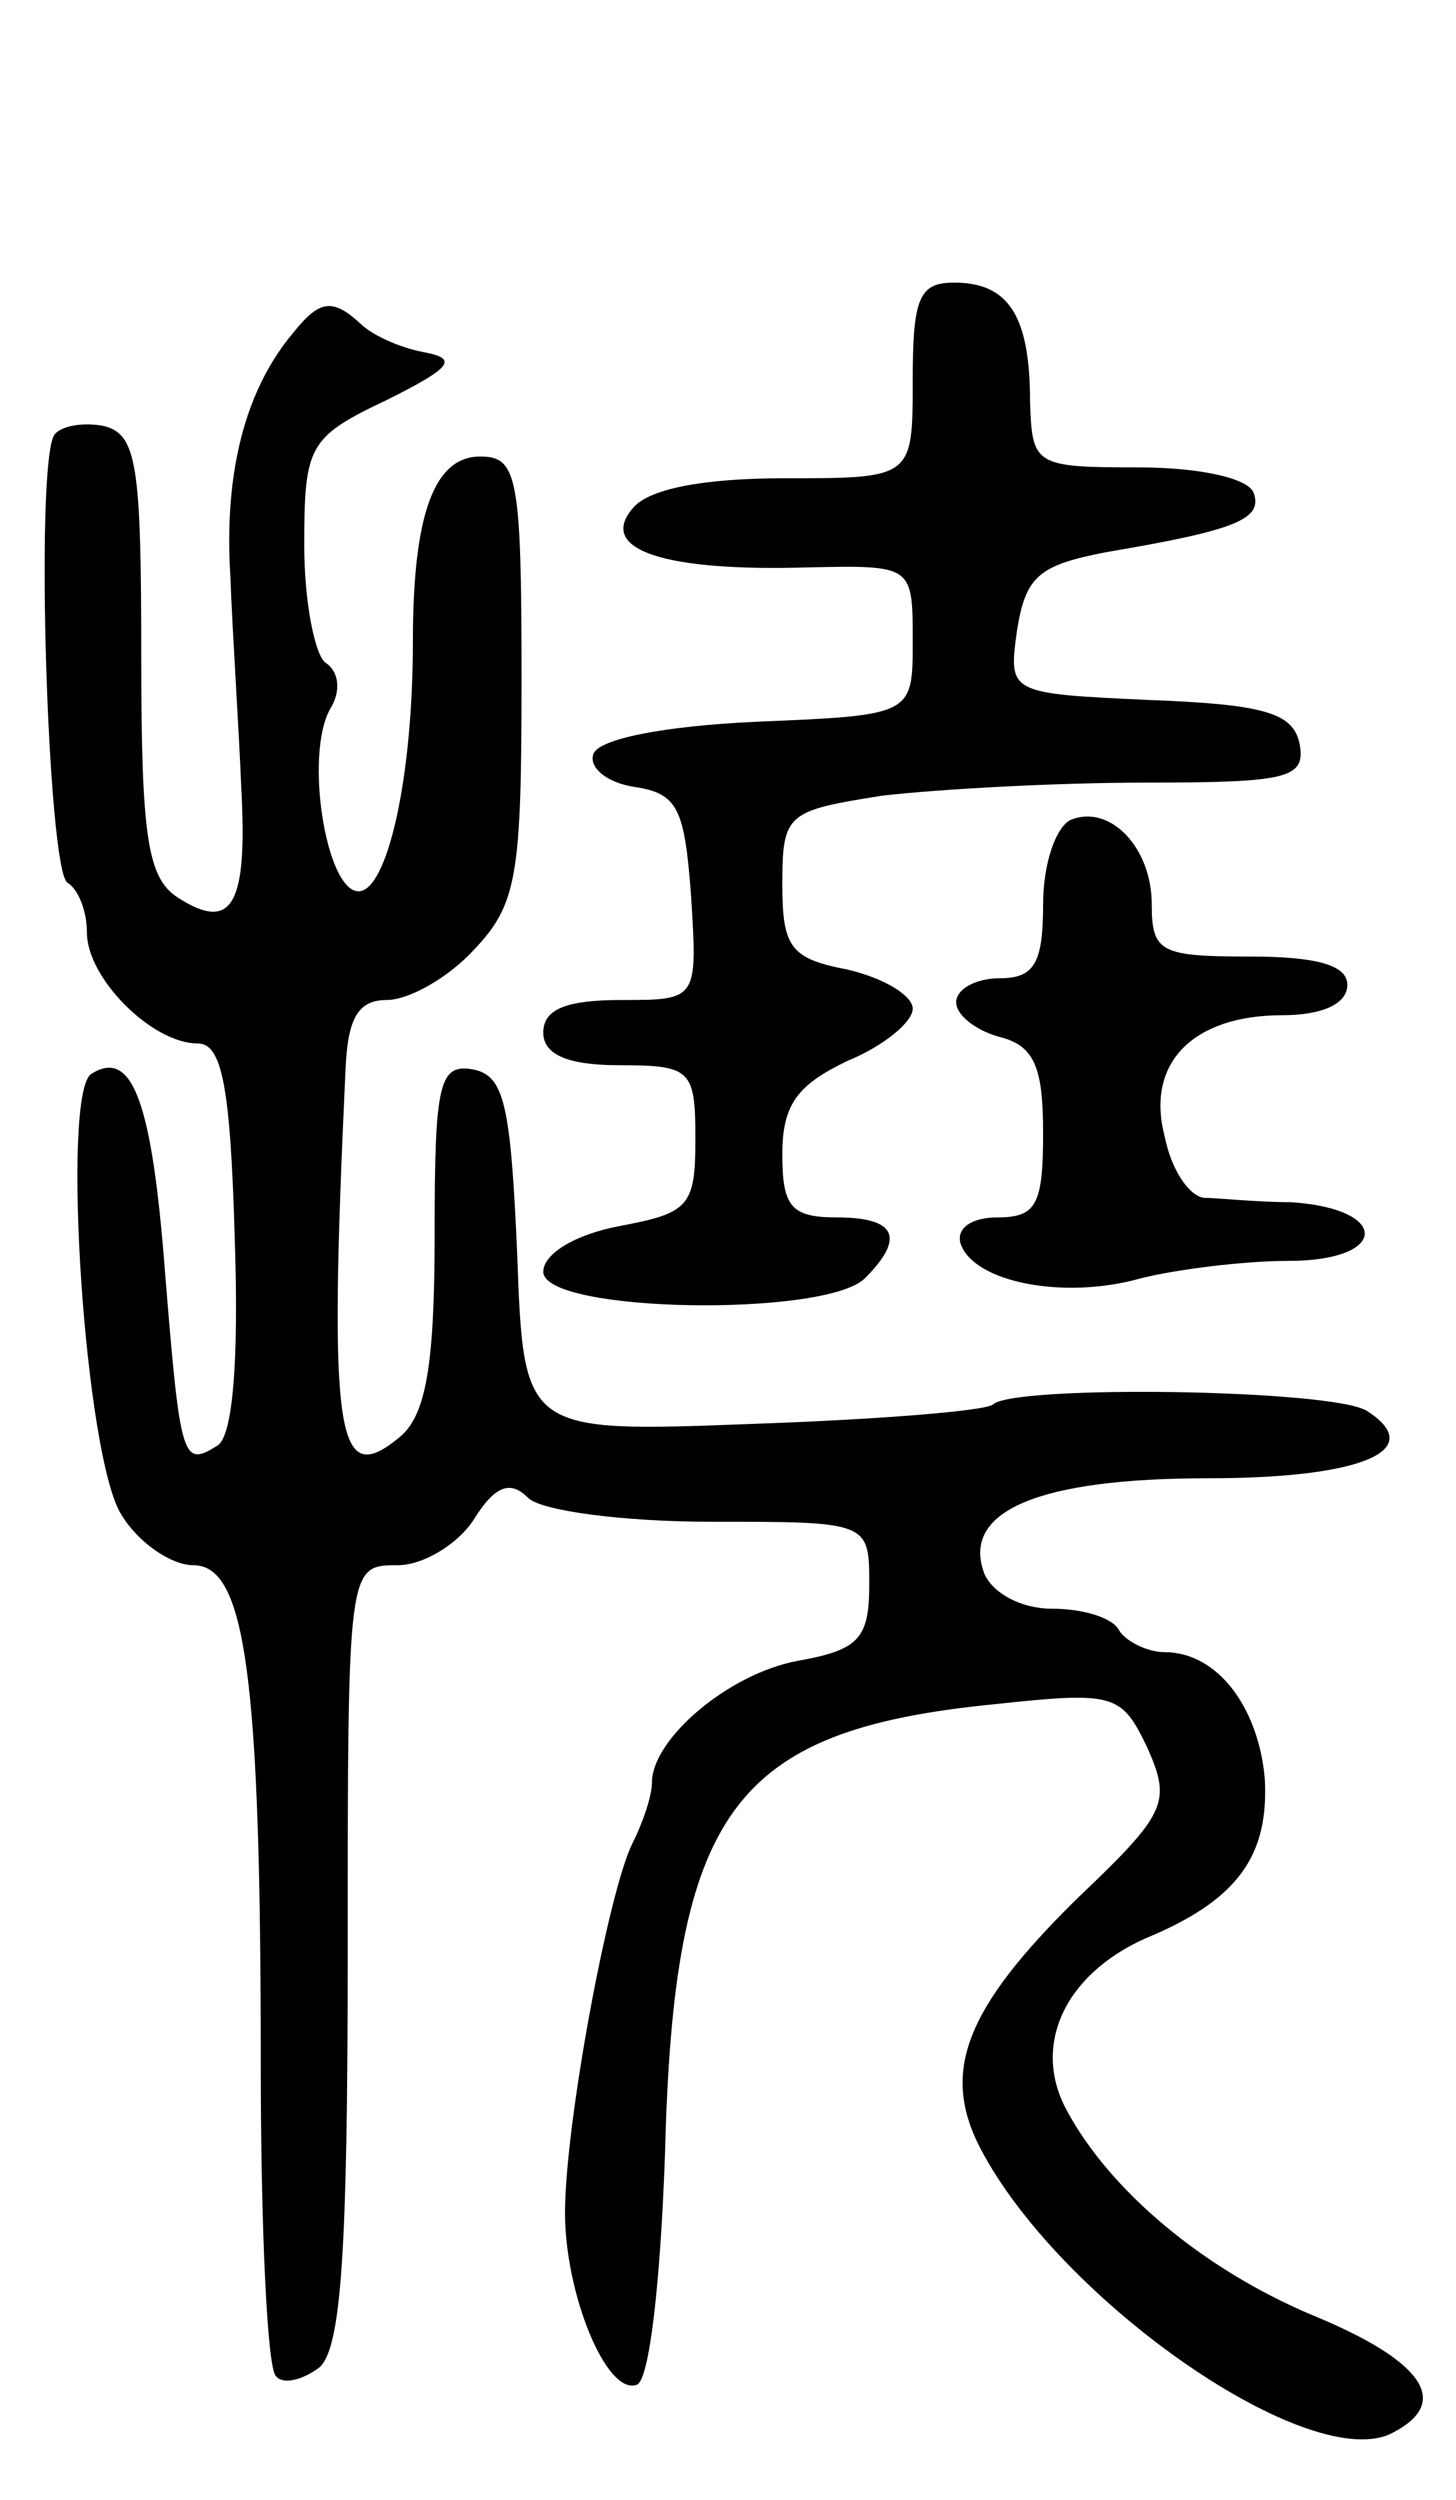 <svg version="1.0" xmlns="http://www.w3.org/2000/svg"
 width="67pt" height="115pt" viewBox="0 0 67 115"
 preserveAspectRatio="xMidYMid meet">
<g transform="translate(0,115) scale(0.1,-0.1)"
fill="#000000" stroke="none">
<path d="M420 975 c0 -45 0 -45 -59 -45 -38 0 -63 -5 -70 -14 -16 -19 15 -29
81 -27 48 1 48 1 48 -34 0 -34 0 -34 -72 -37 -43 -2 -73 -8 -75 -15 -2 -6 6
-13 19 -15 20 -3 23 -10 26 -50 3 -48 3 -48 -32 -48 -25 0 -36 -4 -36 -15 0
-10 11 -15 35 -15 33 0 35 -2 35 -34 0 -31 -3 -34 -35 -40 -21 -4 -35 -13 -35
-21 0 -19 130 -21 148 -3 19 19 14 28 -13 28 -21 0 -25 5 -25 29 0 23 7 32 30
43 17 7 30 18 30 24 0 6 -13 14 -30 18 -26 5 -30 10 -30 39 0 33 2 34 46 41
26 3 80 6 121 6 66 0 74 2 71 18 -3 14 -16 18 -69 20 -65 3 -65 3 -61 32 4 25
10 30 41 36 59 10 72 15 68 27 -2 7 -25 12 -53 12 -48 0 -49 1 -50 30 0 40
-10 55 -35 55 -16 0 -19 -7 -19 -45z"/>
<path d="M135 997 c-22 -26 -32 -64 -29 -112 1 -27 4 -71 5 -97 3 -54 -4 -67
-29 -51 -14 9 -17 27 -17 111 0 88 -2 102 -17 106 -10 2 -20 0 -23 -4 -9 -14
-3 -200 6 -206 5 -3 9 -13 9 -23 0 -21 30 -51 51 -51 11 0 15 -19 17 -89 2
-58 -1 -92 -8 -96 -16 -10 -17 -7 -24 79 -6 79 -15 104 -34 92 -14 -9 -3 -177
14 -203 8 -13 23 -23 33 -23 24 0 31 -51 31 -230 0 -75 3 -140 7 -143 3 -4 12
-2 20 4 10 9 13 53 13 190 0 179 0 179 23 179 12 0 28 10 35 21 10 16 17 18
25 10 6 -6 44 -11 84 -11 73 0 73 0 73 -29 0 -25 -5 -30 -33 -35 -32 -6 -67
-36 -67 -56 0 -6 -4 -18 -9 -28 -11 -22 -31 -129 -31 -170 0 -37 19 -84 33
-79 6 2 11 49 13 106 4 158 31 195 151 207 56 6 59 5 71 -20 11 -25 9 -30 -32
-69 -52 -51 -63 -80 -45 -115 37 -71 153 -151 190 -131 27 14 14 33 -37 54
-50 21 -93 57 -113 94 -17 31 0 65 40 81 39 17 53 37 51 72 -3 33 -22 58 -46
58 -8 0 -18 5 -21 10 -3 6 -17 10 -31 10 -14 0 -27 7 -31 16 -11 29 25 44 103
44 71 0 101 13 73 31 -16 10 -162 12 -172 3 -3 -3 -53 -7 -111 -9 -105 -4
-105 -4 -108 78 -3 69 -6 82 -20 85 -16 3 -18 -6 -18 -76 0 -60 -4 -83 -16
-93 -29 -24 -33 -2 -25 169 1 24 6 32 19 32 10 0 28 10 40 23 20 21 22 34 22
125 0 93 -2 102 -19 102 -21 0 -31 -26 -31 -85 0 -64 -12 -115 -25 -115 -15 0
-25 63 -13 84 5 8 4 17 -2 21 -5 3 -10 28 -10 54 0 46 2 50 38 67 30 15 33 19
17 22 -11 2 -24 8 -29 13 -13 12 -19 11 -31 -4z"/>
<path d="M493 773 c-7 -3 -13 -20 -13 -39 0 -27 -4 -34 -20 -34 -11 0 -20 -5
-20 -11 0 -6 9 -13 20 -16 16 -4 20 -14 20 -44 0 -33 -3 -39 -21 -39 -12 0
-19 -5 -17 -12 6 -18 48 -26 83 -16 16 4 47 8 68 8 46 0 47 24 1 27 -16 0 -34
2 -40 2 -7 1 -15 13 -18 28 -9 34 13 56 54 56 18 0 30 5 30 14 0 9 -14 13 -45
13 -41 0 -45 2 -45 24 0 26 -19 46 -37 39z"/>
</g>
</svg>
